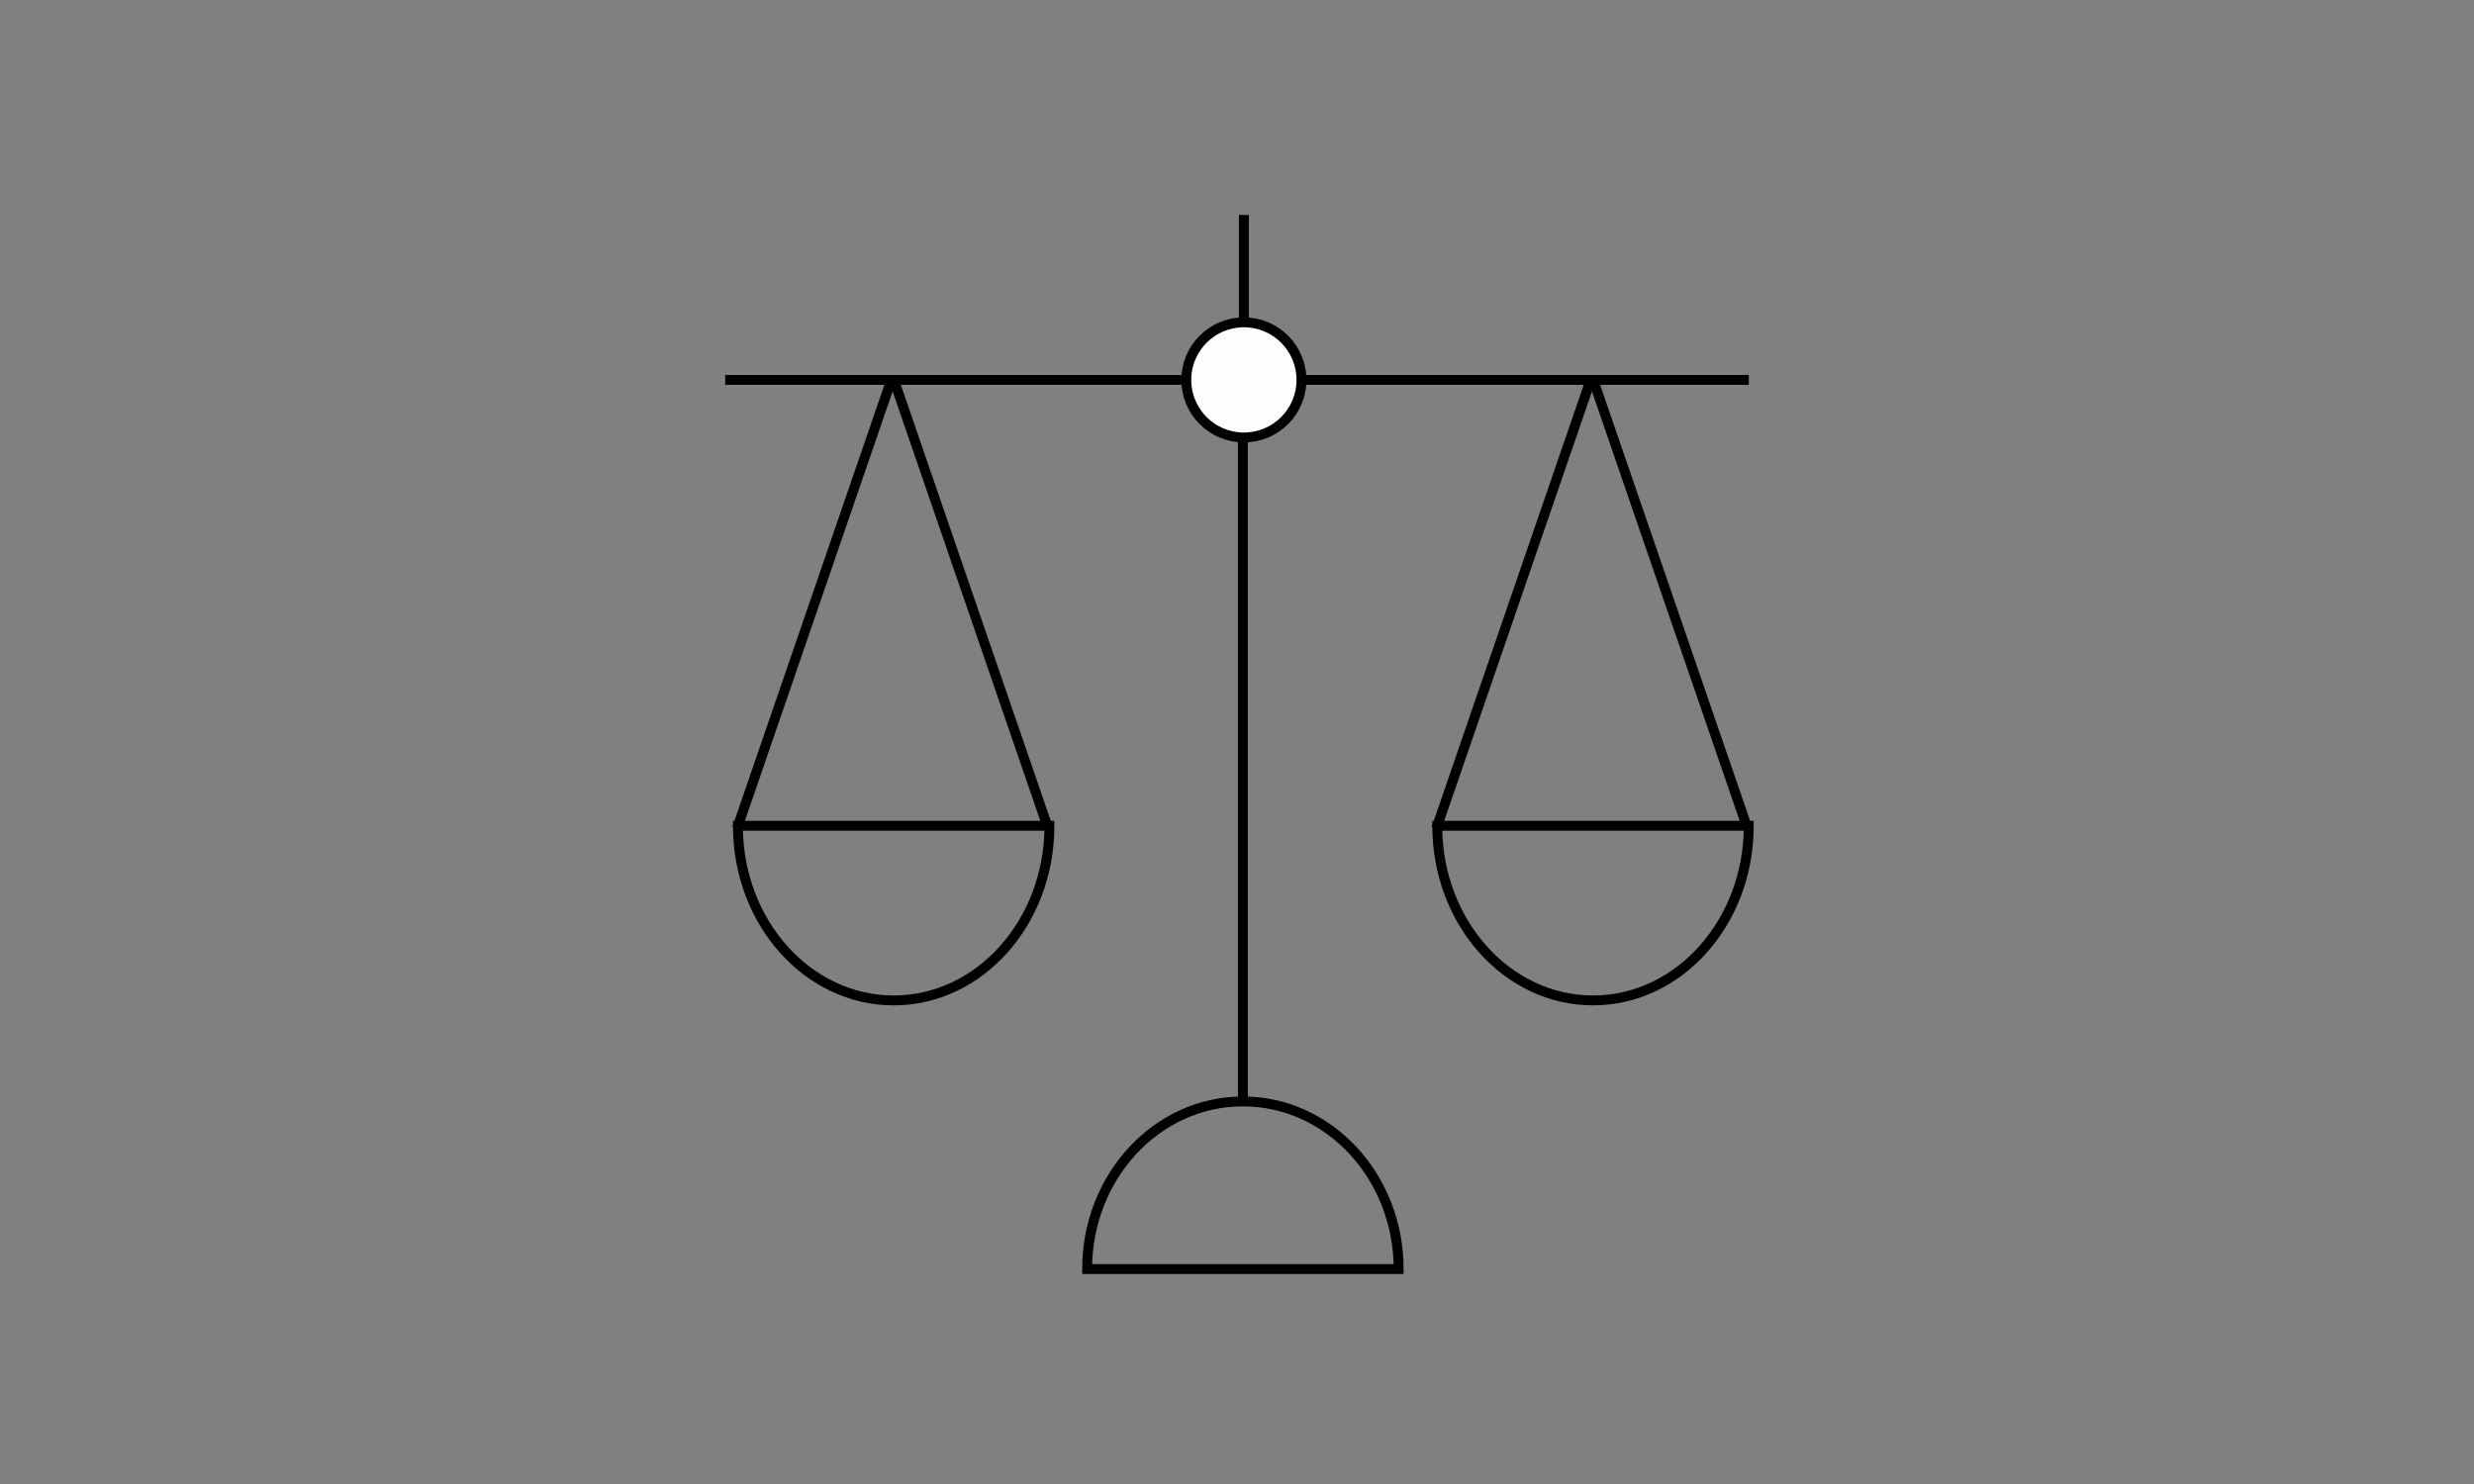 <svg id="Layer_1" data-name="Layer 1" xmlns="http://www.w3.org/2000/svg" viewBox="0 0 500 300"><rect x="0" y="0" width="500" height="300" fill="#808080" stroke="none"/><defs><style>.cls-1{fill:#fdfdfd;}.cls-1,.cls-2{stroke:#000;stroke-miterlimit:10;stroke-width:2px;}.cls-2{fill:none;}</style></defs><title>Artboard 3</title><circle class="cls-1" cx="251.39" cy="76.8" r="11.64"/><line class="cls-2" x1="251.19" y1="222.66" x2="251.19" y2="88.44"/><line class="cls-2" x1="263.04" y1="76.8" x2="353.43" y2="76.8"/><line class="cls-2" x1="239.75" y1="76.8" x2="146.57" y2="76.8"/><line class="cls-2" x1="251.39" y1="65.15" x2="251.39" y2="43.45"/><line class="cls-2" x1="180.14" y1="76.8" x2="148.95" y2="167.51"/><line class="cls-2" x1="180.66" y1="76.8" x2="211.85" y2="167.51"/><path class="cls-2" d="M212.09,166.94c0,19.5-14.1,35.3-31.48,35.3s-31.48-15.8-31.48-35.3Z"/><line class="cls-2" x1="321.48" y1="76.8" x2="290.28" y2="167.51"/><line class="cls-2" x1="321.99" y1="76.8" x2="353.19" y2="167.51"/><path class="cls-2" d="M353.43,166.94c0,19.5-14.1,35.3-31.48,35.3s-31.48-15.8-31.48-35.3Z"/><path class="cls-2" d="M219.71,256.55c0-18.72,14.1-33.89,31.48-33.89s31.48,15.17,31.48,33.89Z"/></svg>